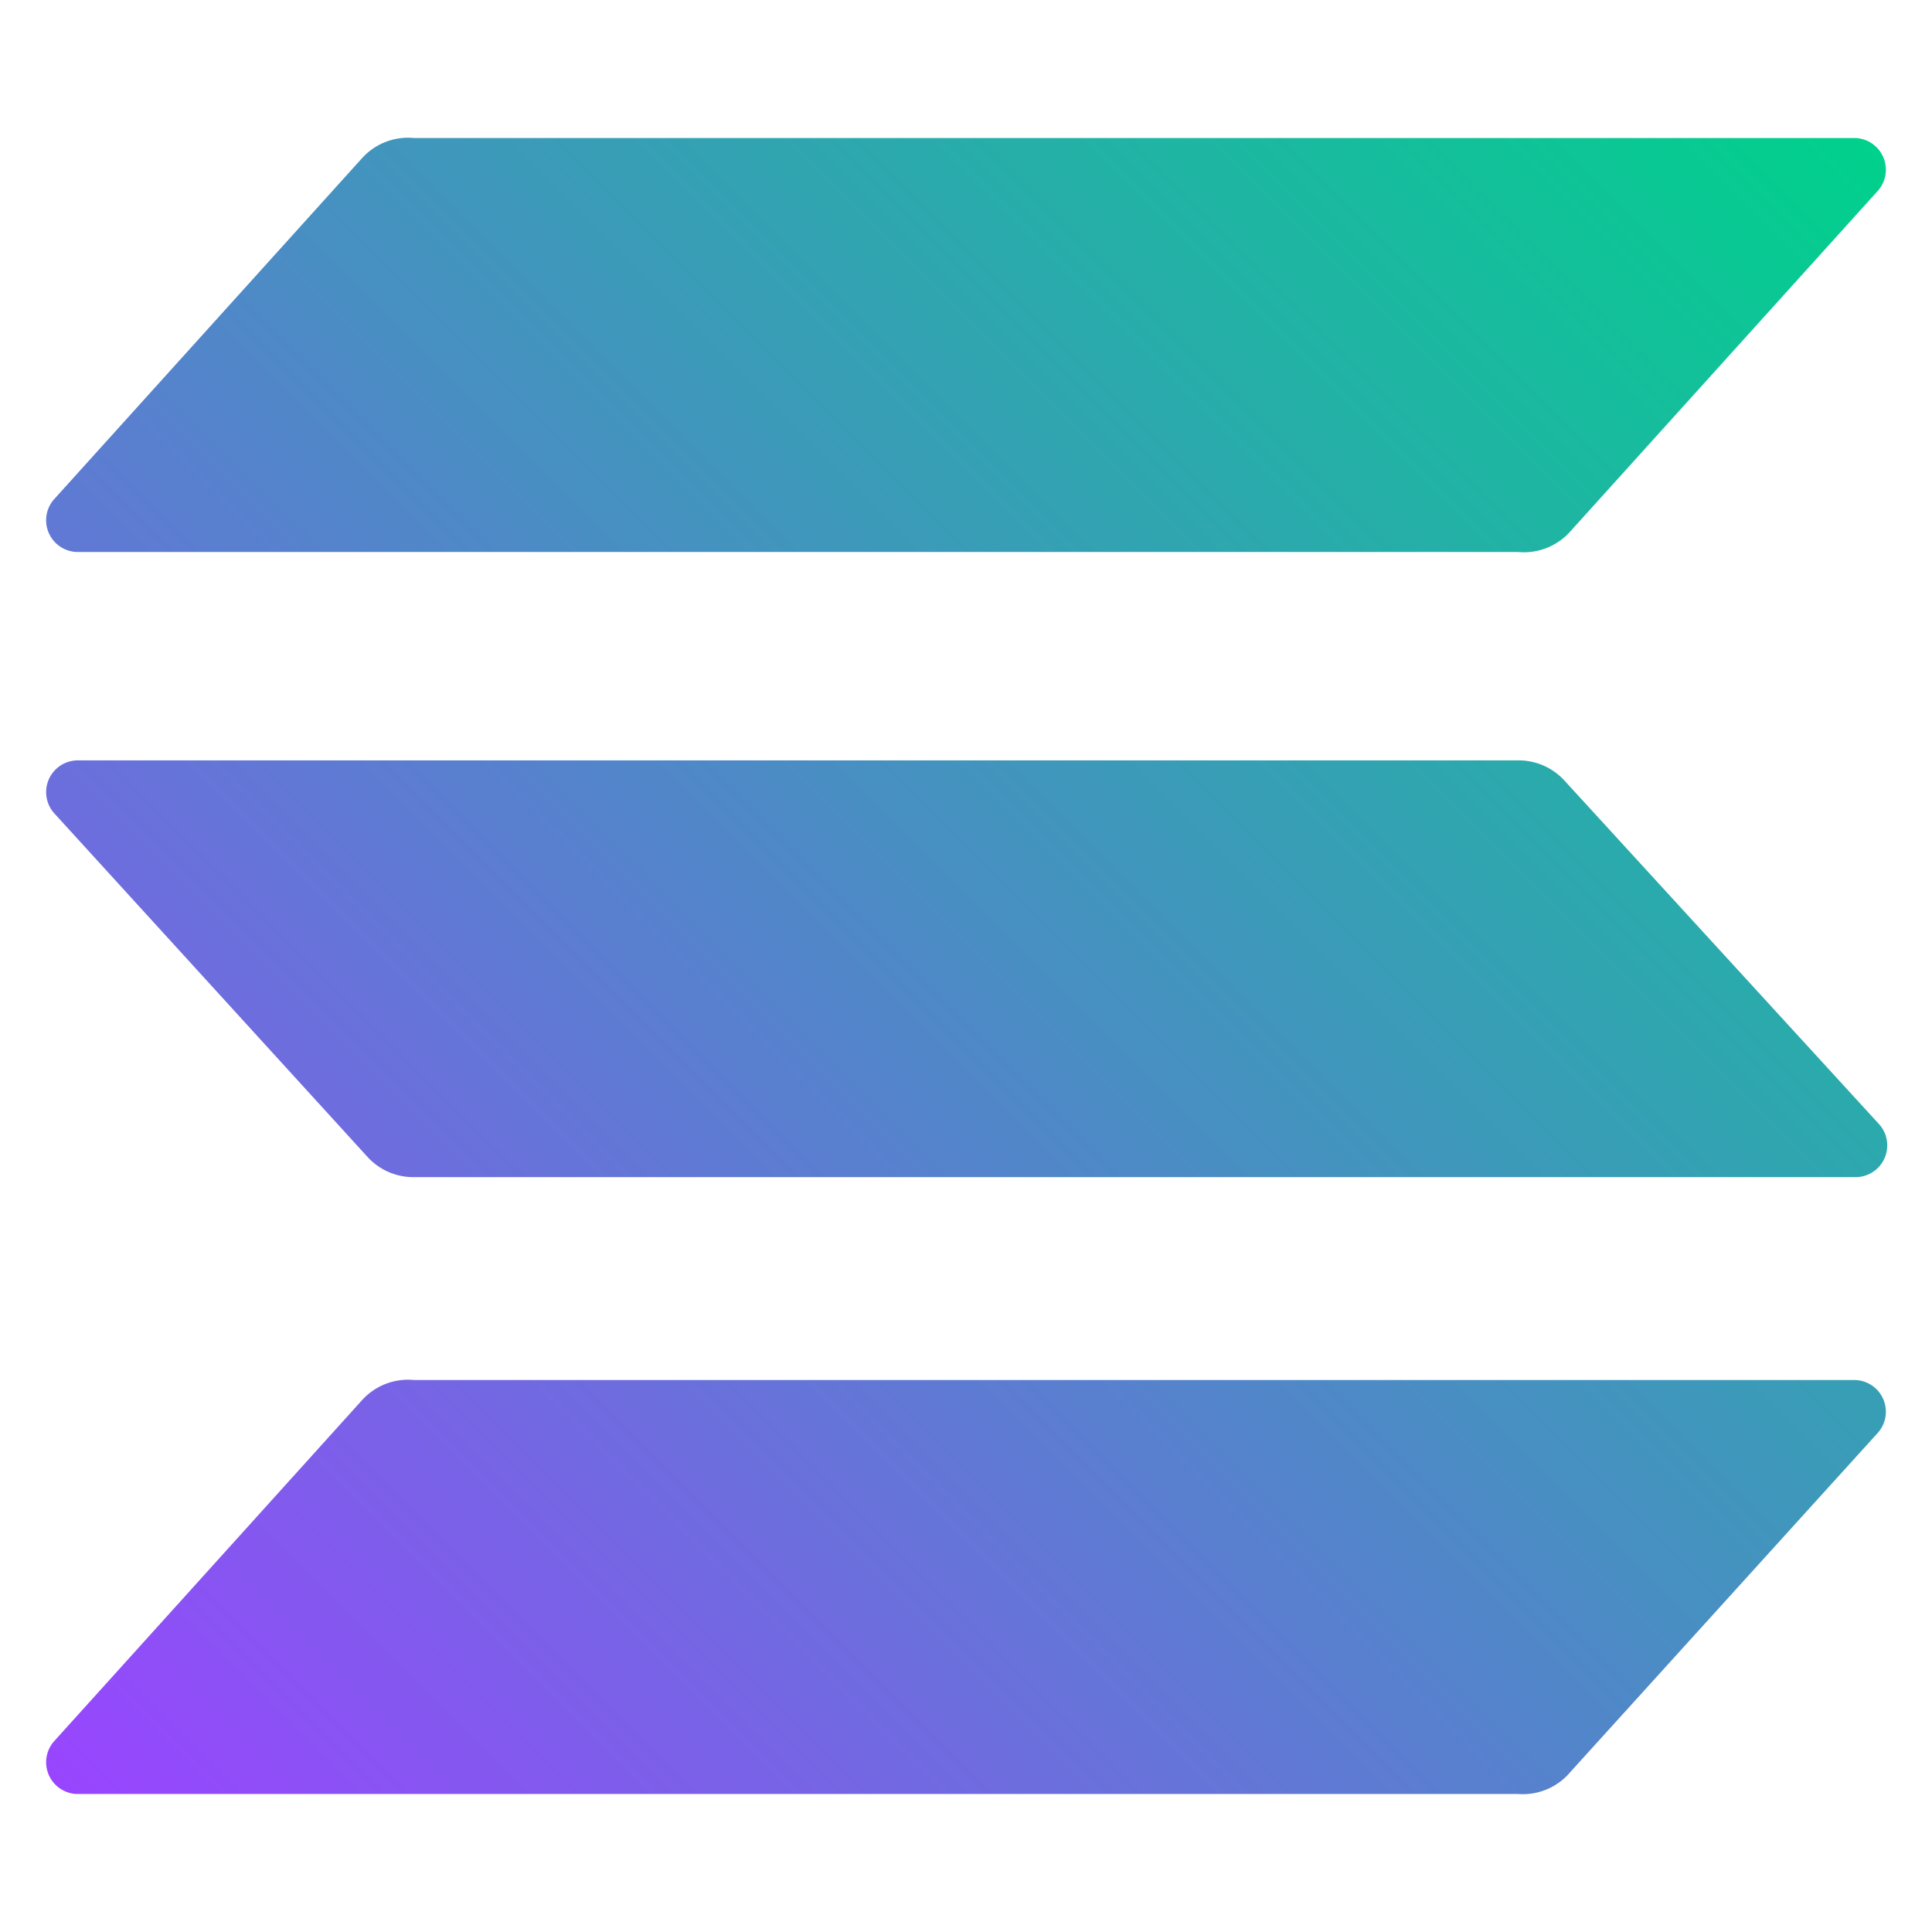 <svg id="logo" xmlns="http://www.w3.org/2000/svg" xmlns:xlink="http://www.w3.org/1999/xlink" viewBox="0 0 14 14"><defs><style>.cls-1{fill-rule:evenodd;fill:url(#linear-gradient);}</style><linearGradient id="linear-gradient" x1="0.74" y1="13.26" x2="13.26" y2="0.74" gradientUnits="userSpaceOnUse"><stop offset="0" stop-color="#9945ff"/><stop offset="0.2" stop-color="#7962e7"/><stop offset="1" stop-color="#00d18c"/></linearGradient></defs><path class="cls-1" d="M2.62,10.15A.45.45,0,0,1,3,10H13.44a.23.23,0,0,1,.17.38l-2.23,2.46A.45.45,0,0,1,11,13H.56a.23.23,0,0,1-.17-.38Zm11-2a.23.23,0,0,1-.17.38H3a.45.45,0,0,1-.34-.15L.39,5.89a.23.23,0,0,1,.17-.38H11a.45.45,0,0,1,.34.15Zm-11-7A.45.45,0,0,1,3,1H13.44a.23.23,0,0,1,.17.38L11.38,3.85A.45.45,0,0,1,11,4H.56a.23.23,0,0,1-.17-.38Z"/></svg>